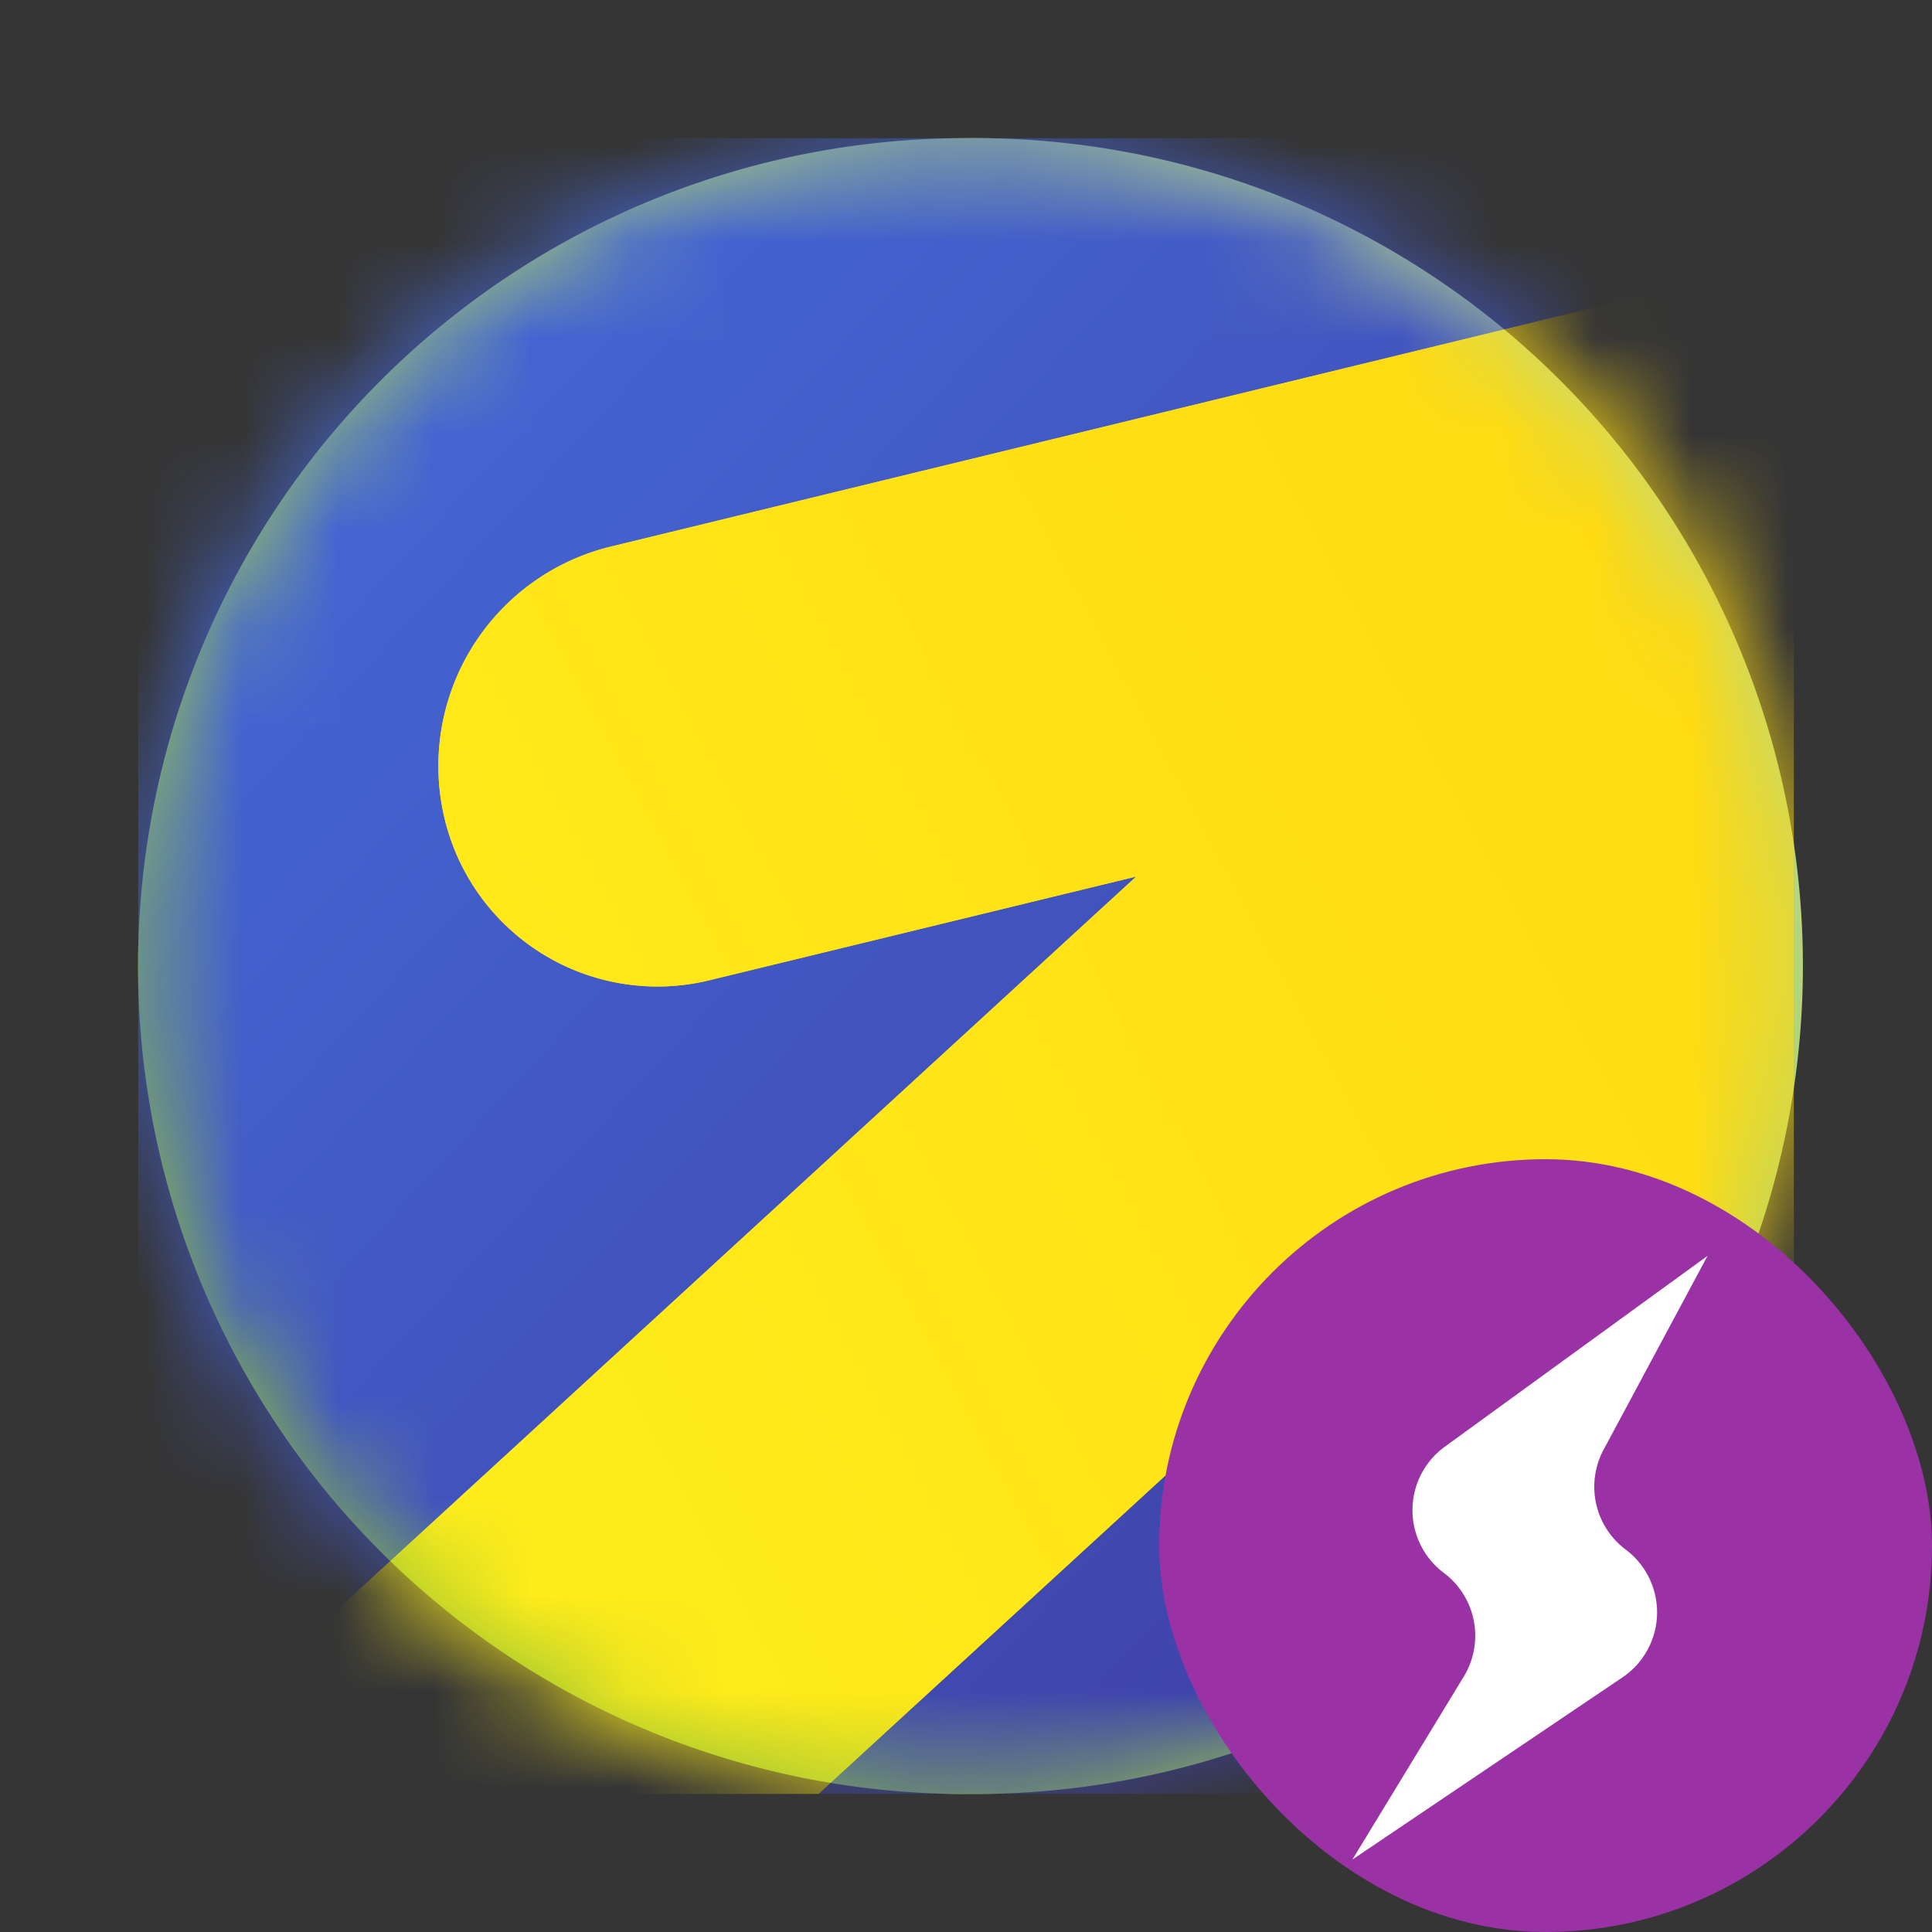 <svg width="20" height="20" viewBox="0 0 20 20" fill="none" xmlns="http://www.w3.org/2000/svg"><rect x="0" y="0" width="20" height="20" fill="#333333" stroke="none"/><path opacity=".01" fill="#fff" d="M0 0h20v20H0z"/><path d="M10 18.571A8.571 8.571 0 1 0 10 1.43a8.571 8.571 0 0 0 0 17.142Z" fill="url(#a)"/><g clip-path="url(#b)"><mask id="c" style="mask-type:alpha" maskUnits="userSpaceOnUse" x="1" y="1" width="18" height="18"><path d="M10 18.571A8.571 8.571 0 1 0 10 1.43a8.571 8.571 0 0 0 0 17.142Z" fill="#fff"/></mask><g mask="url(#c)"><path d="M18.571 1.429H1.43V18.57H18.57V1.43Z" fill="url(#d)"/><path fill-rule="evenodd" clip-rule="evenodd" d="M8.473 18.571H1.429v-.014l10.333-9.483-4.416 1.073a2.266 2.266 0 0 1-2.75-1.7A2.338 2.338 0 0 1 6.316 5.66l12.254-2.978v13.726l-.646 1.925c-.028.082-.06.162-.096.238h-4.21a2.265 2.265 0 0 1-.076-1.648l1.46-4.345-6.53 5.993Z" fill="url(#e)"/><path fill-rule="evenodd" clip-rule="evenodd" d="M8.473 18.571H1.429v-.014l10.333-9.483-4.416 1.073a2.266 2.266 0 0 1-2.75-1.7A2.338 2.338 0 0 1 6.316 5.66l12.254-2.978v13.726l-.646 1.925c-.028.082-.06.162-.096.238h-4.21a2.265 2.265 0 0 1-.076-1.648l1.46-4.345-6.53 5.993Z" fill="url(#f)"/></g></g><rect x="12" y="12" width="8" height="8" rx="4" fill="#9A32A6"/><path d="M15.153 17.356a.813.813 0 0 0-.206-1.073.812.812 0 0 1 .01-1.307L17.677 13 16.6 15.008a.812.812 0 0 0 .229 1.033.812.812 0 0 1-.033 1.323L14 19.25l1.153-1.894Z" fill="#fff"/><defs><linearGradient id="a" x1="18.571" y1="1.429" x2="1.429" y2="18.571" gradientUnits="userSpaceOnUse"><stop stop-color="#C4DE99"/><stop offset="1" stop-color="#82BA23"/></linearGradient><linearGradient id="d" x1="18.571" y1="17.833" x2="-8.286" y2="-7.095" gradientUnits="userSpaceOnUse"><stop offset=".01" stop-color="#3E3BA0"/><stop offset="1" stop-color="#498BFF"/></linearGradient><linearGradient id="e" x1="48.154" y1="24.304" x2="-6.733" y2="30.76" gradientUnits="userSpaceOnUse"><stop stop-color="#FFB800"/><stop offset="1" stop-color="#FFF11D"/></linearGradient><linearGradient id="f" x1="1.429" y1="16.904" x2="42.928" y2="-5.238" gradientUnits="userSpaceOnUse"><stop stop-color="#FFF11D"/><stop offset="1" stop-color="#FFB800"/></linearGradient><clipPath id="b"><path fill="#fff" transform="translate(1.429 1.429)" d="M0 0h17.143v17.143H0z"/></clipPath></defs></svg>